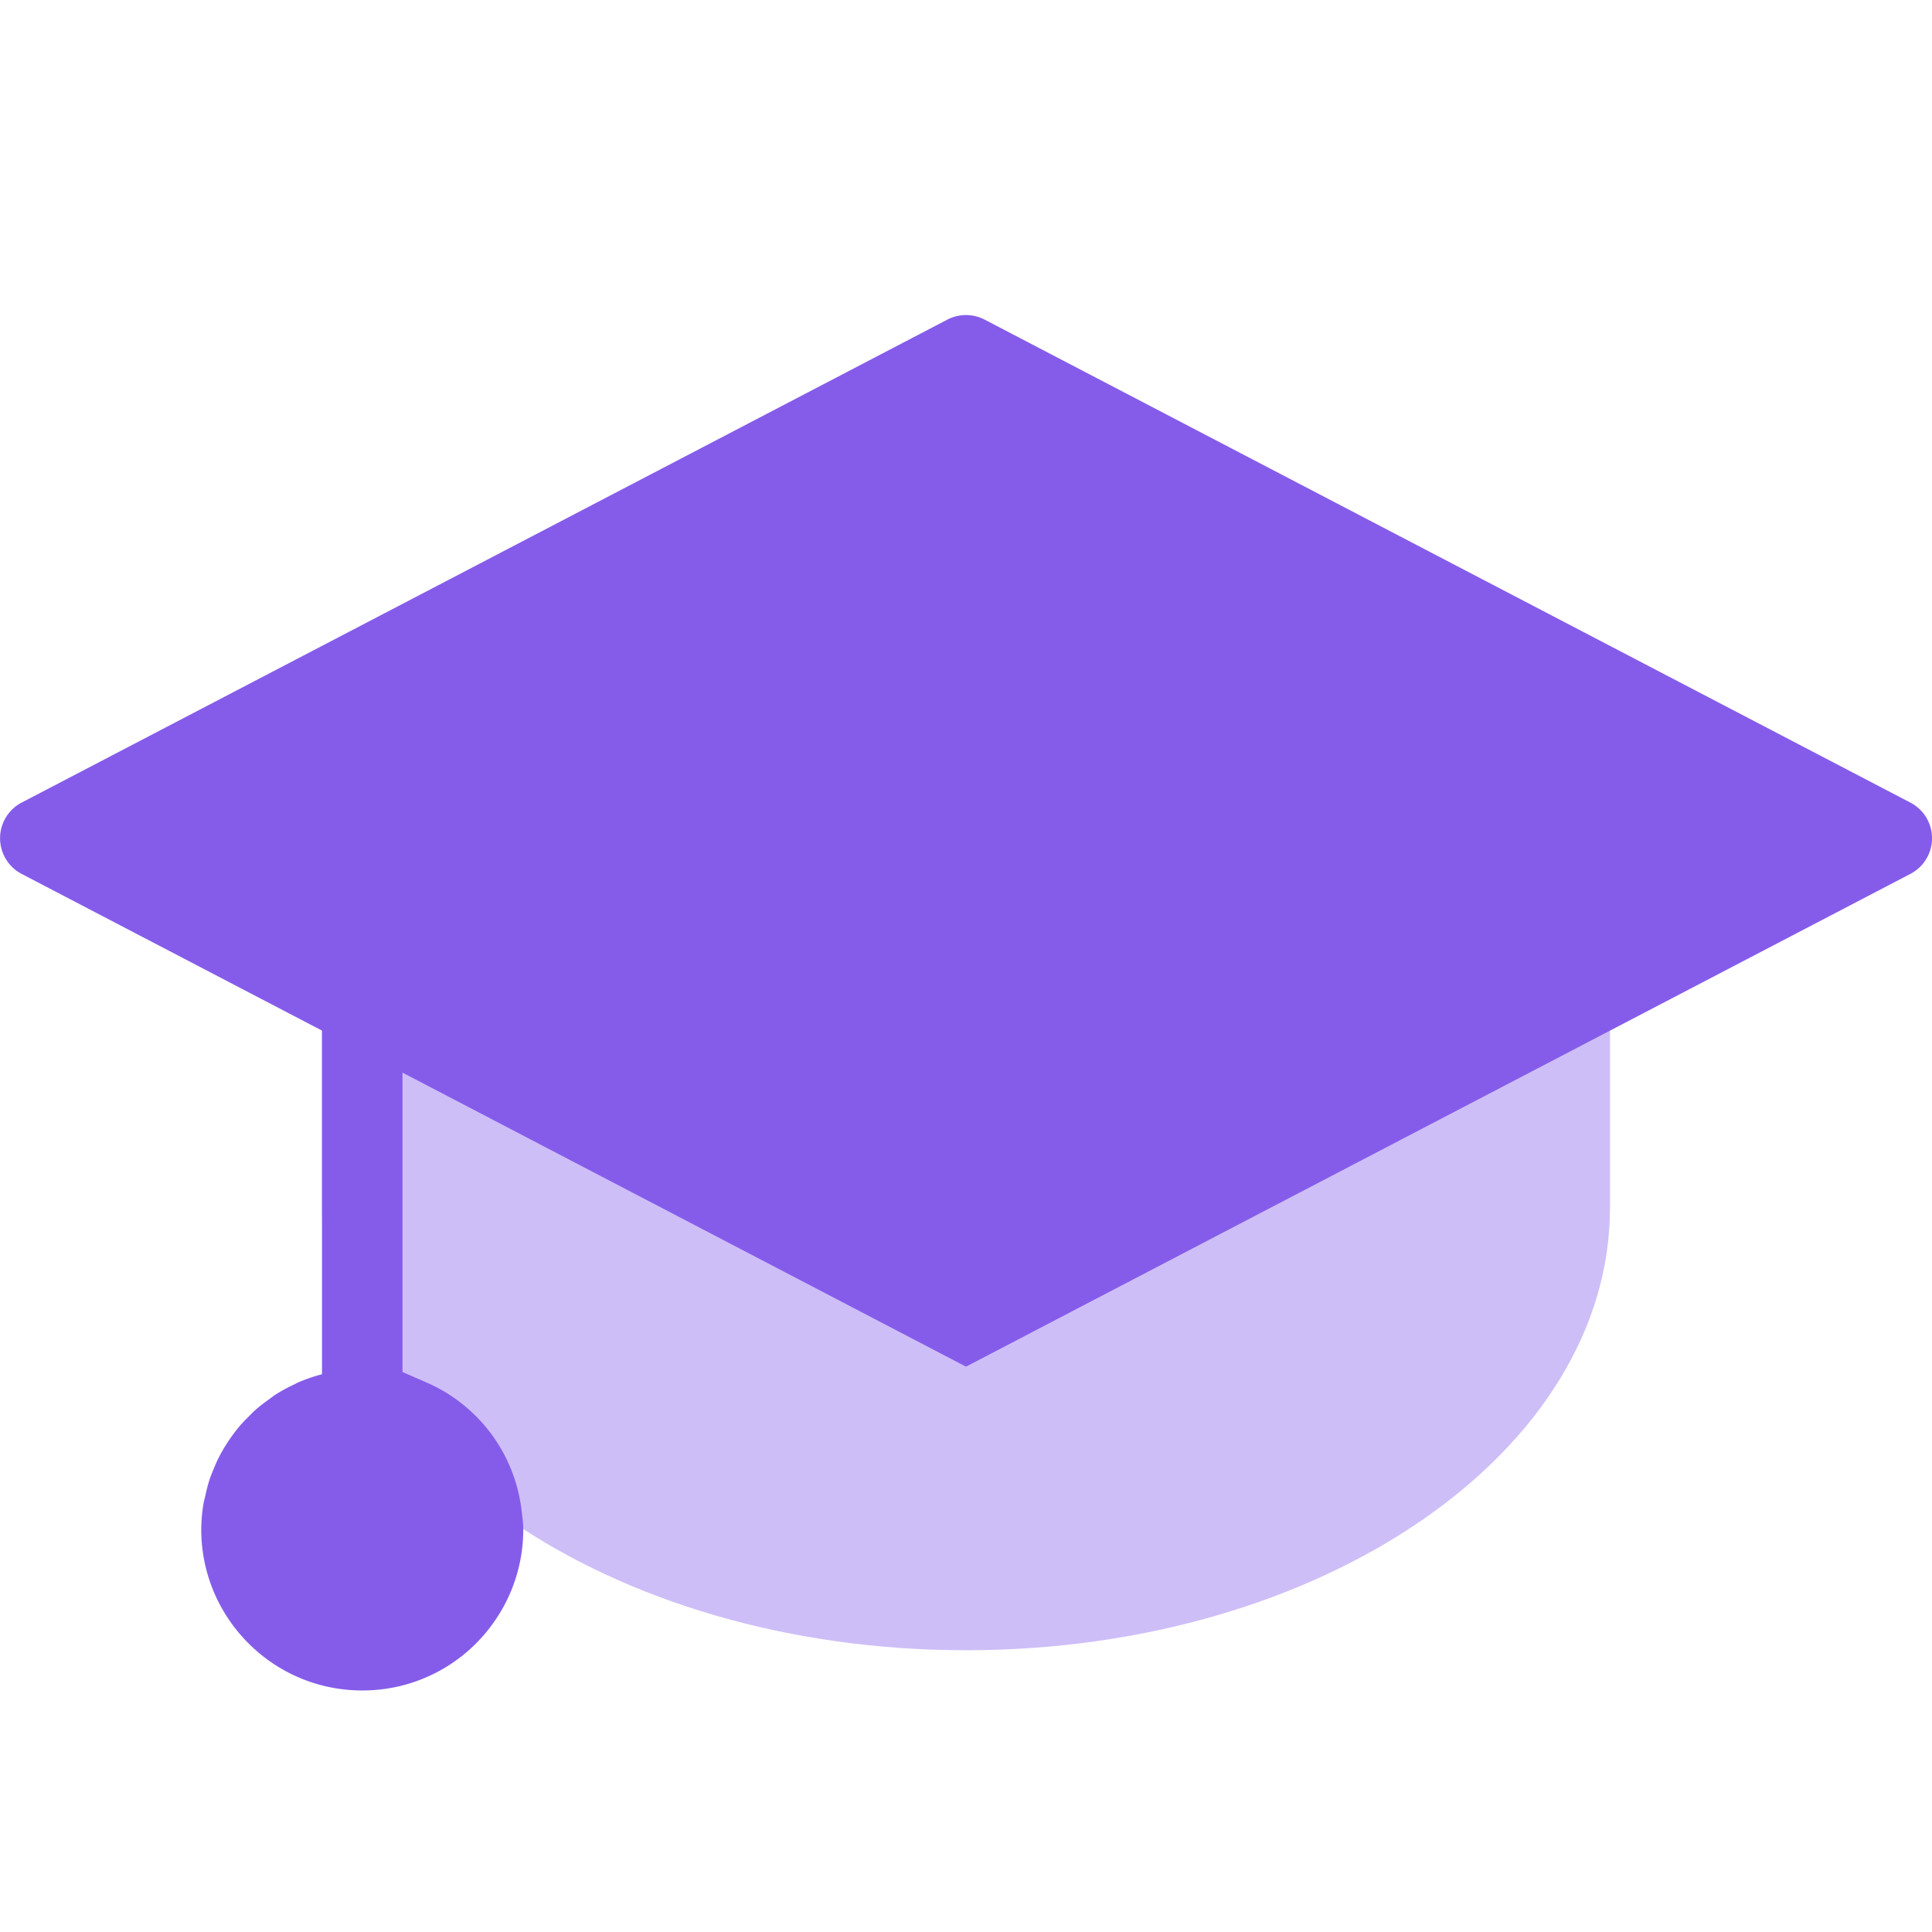 <svg xmlns="http://www.w3.org/2000/svg" viewBox="0 0 48 48"><g fill="none" fill-rule="evenodd"><path fill="#CEBEF7" d="M24 41c8.837 0 16-4.925 16-11v-5H8v5c0 6.075 7.163 11 16 11z"/><path fill="#855CEA" d="M8 25.605V34.143c-.212.054-.42.128-.618.214l-.058.032c-.17.078-.336.168-.492.268-.046.03-.086.064-.13.096a4.036 4.036 0 0 0-.36.28c-.052.046-.098.094-.146.144-.096.094-.19.19-.276.294a4.476 4.476 0 0 0-.348.494c-.044.076-.088.152-.128.23-.054.104-.1.212-.144.32-.034.084-.068.166-.096.25a3.95 3.95 0 0 0-.098.374c-.018.076-.038.15-.052.228a4.124 4.124 0 0 0-.054.632c0 .828.252 1.598.684 2.236.288.426.656.794 1.082 1.082A3.972 3.972 0 0 0 9 41.999a3.979 3.979 0 0 0 3.316-1.764A3.975 3.975 0 0 0 13 37.999c0-.158-.022-.31-.04-.462a3.972 3.972 0 0 0-2.36-3.188l-.6-.262v-7.438l14 7.305L47.466 21.71a.998.998 0 0 0 0-1.768L24.462 7.94c-.29-.15-.634-.15-.924 0L.534 19.942a1 1 0 0 0 0 1.768L8 25.605z"/></g></svg>